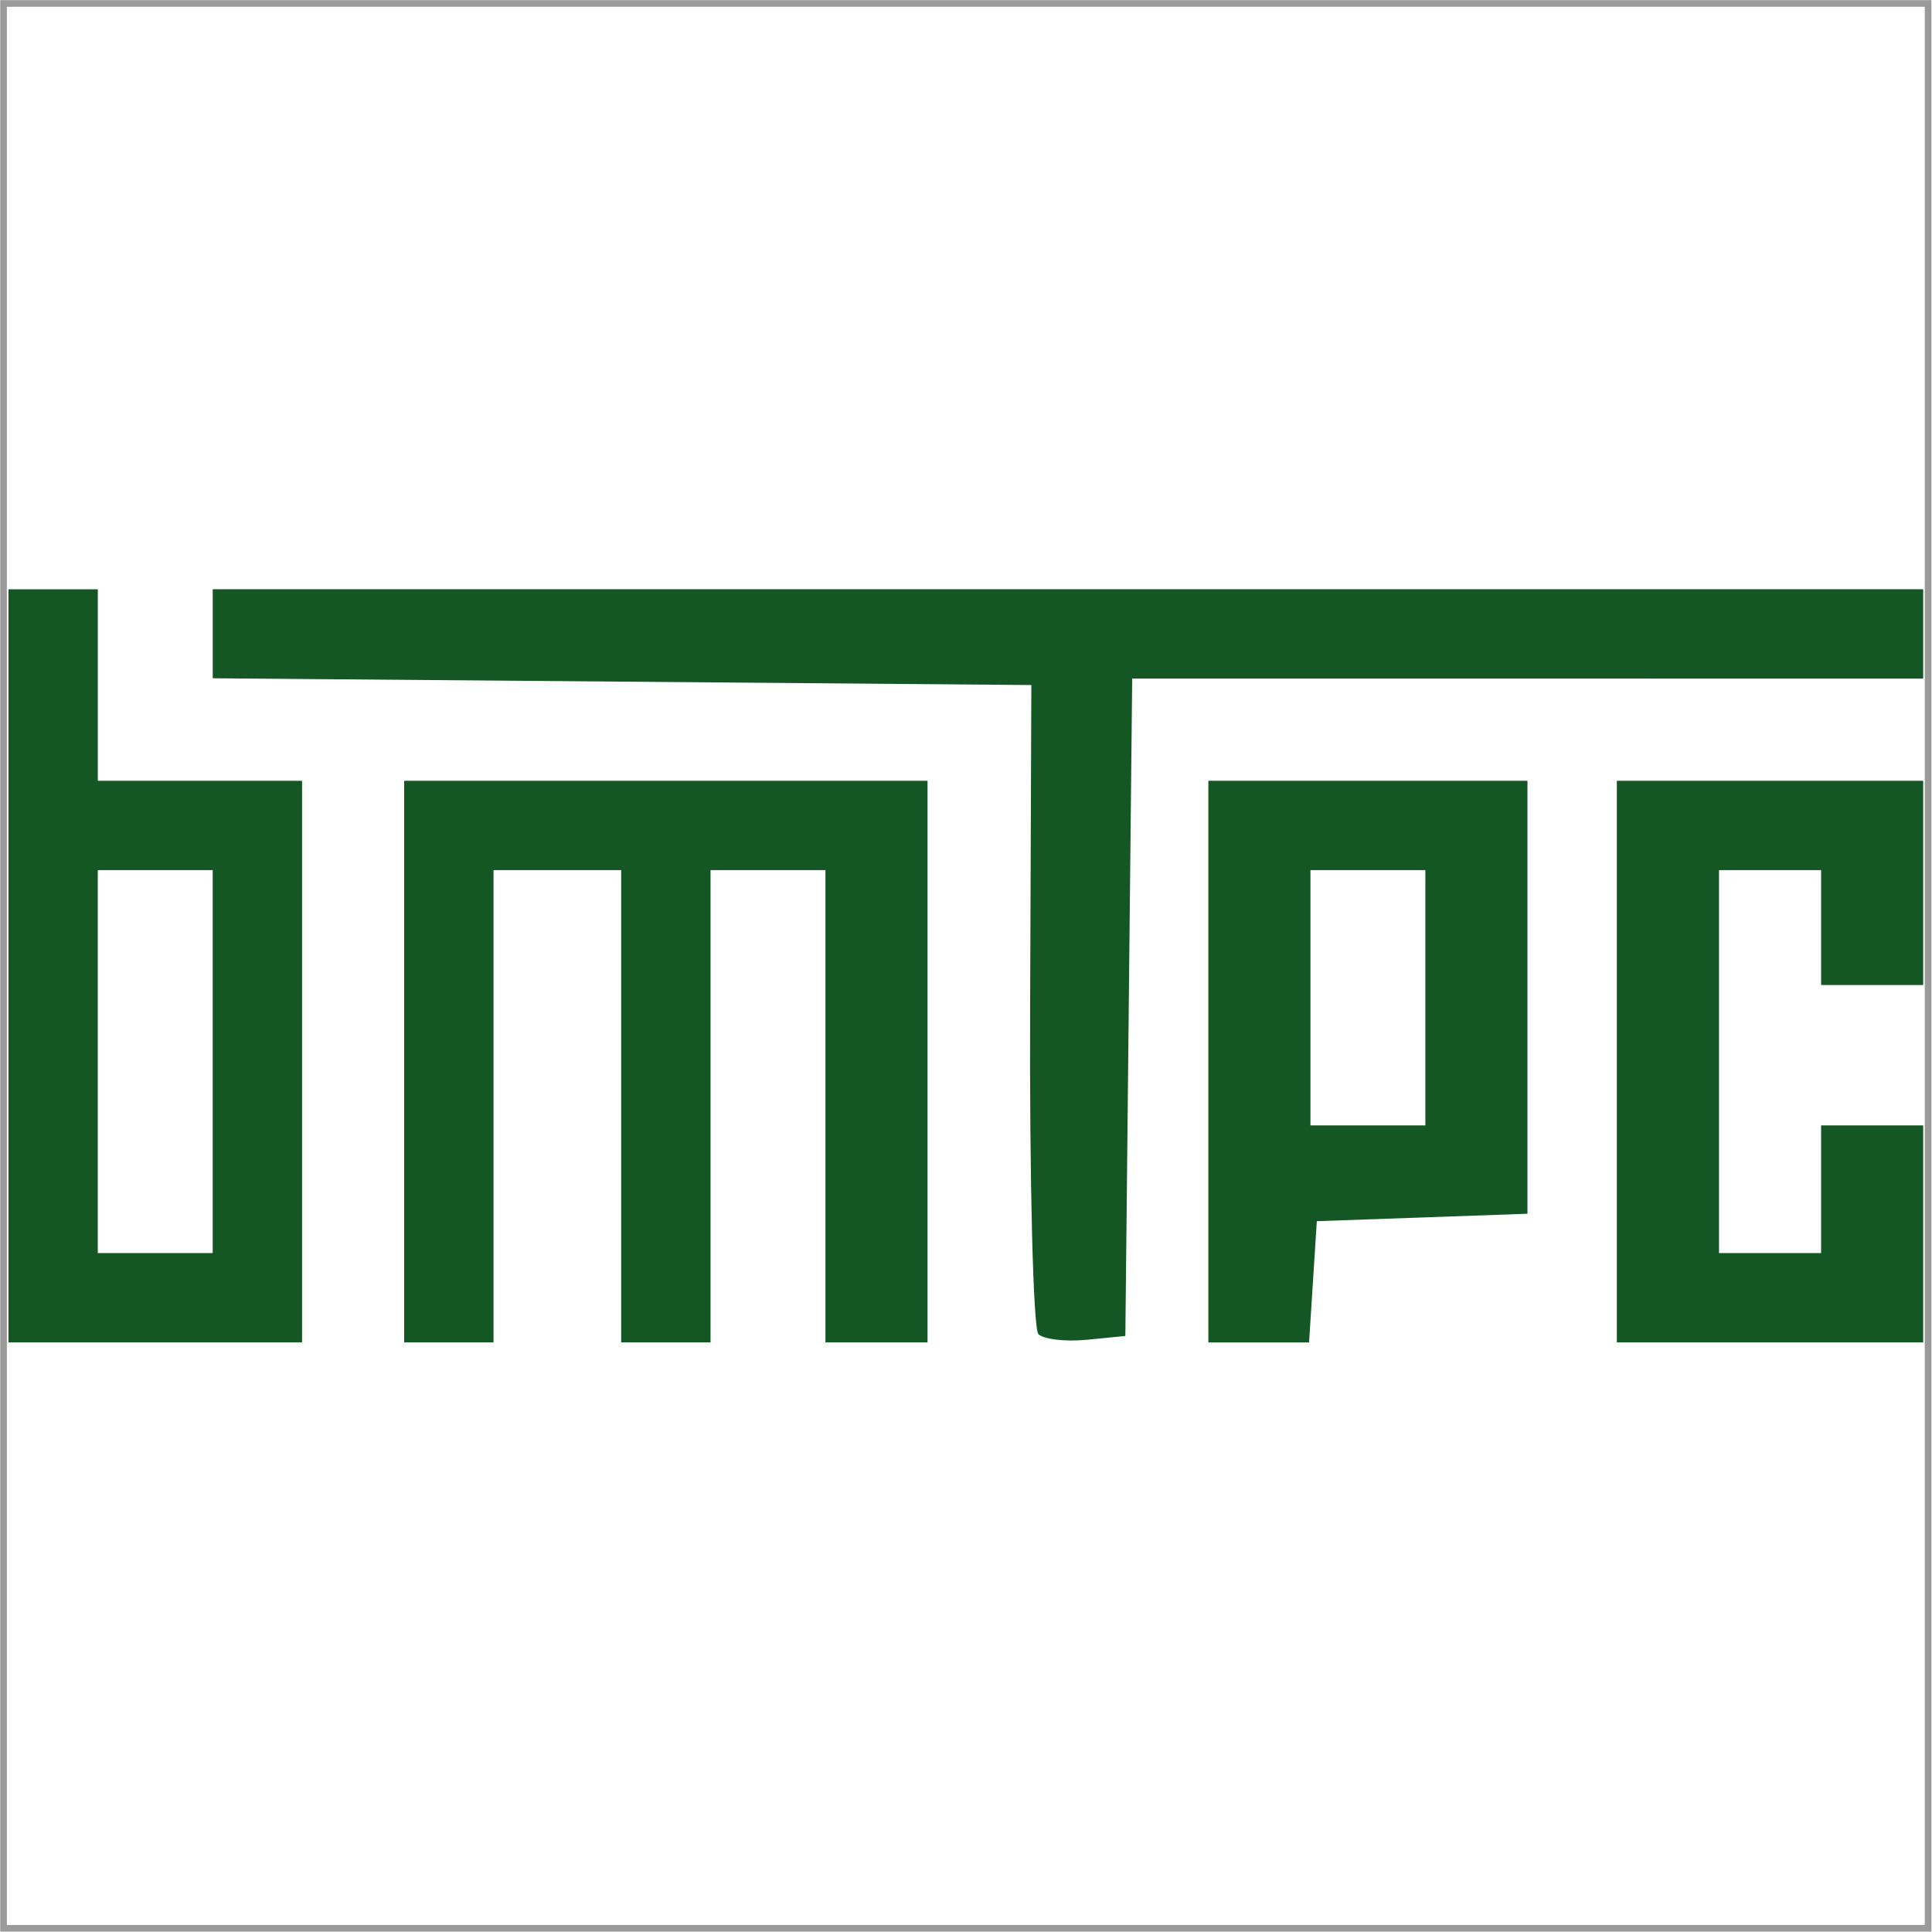 <?xml version="1.0" encoding="UTF-8" standalone="no"?>
<!-- Created with Inkscape (http://www.inkscape.org/) -->

<svg
   width="220"
   height="220"
   viewBox="0 0 58.208 58.208"
   version="1.1"
   id="svg2542"
   inkscape:version="1.2.2 (732a01da63, 2022-12-09)"
   sodipodi:docname="bmtpc-1.svg"
   xmlns:inkscape="http://www.inkscape.org/namespaces/inkscape"
   xmlns:sodipodi="http://sodipodi.sourceforge.net/DTD/sodipodi-0.dtd"
   xmlns="http://www.w3.org/2000/svg"
   xmlns:svg="http://www.w3.org/2000/svg">
  <sodipodi:namedview
     id="namedview2544"
     pagecolor="#ffffff"
     bordercolor="#666666"
     borderopacity="1.0"
     inkscape:pageshadow="2"
     inkscape:pageopacity="0.0"
     inkscape:pagecheckerboard="0"
     inkscape:document-units="mm"
     showgrid="false"
     fit-margin-top="0"
     fit-margin-left="0"
     fit-margin-right="0"
     fit-margin-bottom="0"
     inkscape:zoom="3.1103508"
     inkscape:cx="107.06188"
     inkscape:cy="113.17051"
     inkscape:window-width="1920"
     inkscape:window-height="1009"
     inkscape:window-x="-8"
     inkscape:window-y="-8"
     inkscape:window-maximized="1"
     inkscape:current-layer="layer1"
     units="px"
     inkscape:showpageshadow="2"
     inkscape:deskcolor="#d1d1d1" />
  <defs
     id="defs2539" />
  <g
     inkscape:label="Layer 1"
     inkscape:groupmode="layer"
     id="layer1"
     transform="translate(-31.203,-123.374)">
    <path
       style="fill:#155724;stroke-width:0.385"
       d="m 31.458,152.474 v -11.345 h 1.346 1.346 v 2.884 2.884 h 3.077 3.077 v 8.461 8.461 H 35.88 31.458 Z m 6.153,2.884 v -5.769 h -1.731 -1.731 v 5.769 5.769 h 1.731 1.731 z m 5.769,0 v -8.461 h 7.884 7.884 v 8.461 8.461 h -1.538 -1.538 v -7.115 -7.115 h -1.731 -1.731 v 7.115 7.115 h -1.346 -1.346 v -7.115 -7.115 H 47.995 46.072 v 7.115 7.115 h -1.346 -1.346 z m 19.108,8.211 c -0.157,-0.157 -0.27,-4.622 -0.249,-9.921 l 0.037,-9.635 -12.332,-0.102 -12.332,-0.102 v -1.341 -1.341 h 25.767 25.767 v 1.346 1.346 H 77.23 65.314 l -0.103,9.903 -0.103,9.903 -1.168,0.115 c -0.642,0.062 -1.296,-0.015 -1.454,-0.172 z m 5.121,-8.211 v -8.461 h 4.807 4.807 v 6.523 6.522 l -3.173,0.112 -3.173,0.112 -0.117,1.827 -0.117,1.827 h -1.517 -1.517 z m 6.538,-1.923 v -3.846 h -1.731 -1.731 v 3.846 3.846 h 1.731 1.731 z m 5.769,1.923 v -8.461 h 4.615 4.615 v 3.077 3.077 h -1.538 -1.538 v -1.731 -1.731 h -1.538 -1.538 v 5.769 5.769 h 1.538 1.538 v -1.923 -1.923 h 1.538 1.538 v 3.269 3.269 h -4.615 -4.615 z"
       id="path2672" />
    <rect
       style="fill:none;stroke:#9a9a9a;stroke-width:0.2"
       id="rect1110"
       width="57.983"
       height="57.993"
       x="31.31"
       y="123.478" />
  </g>
</svg>

